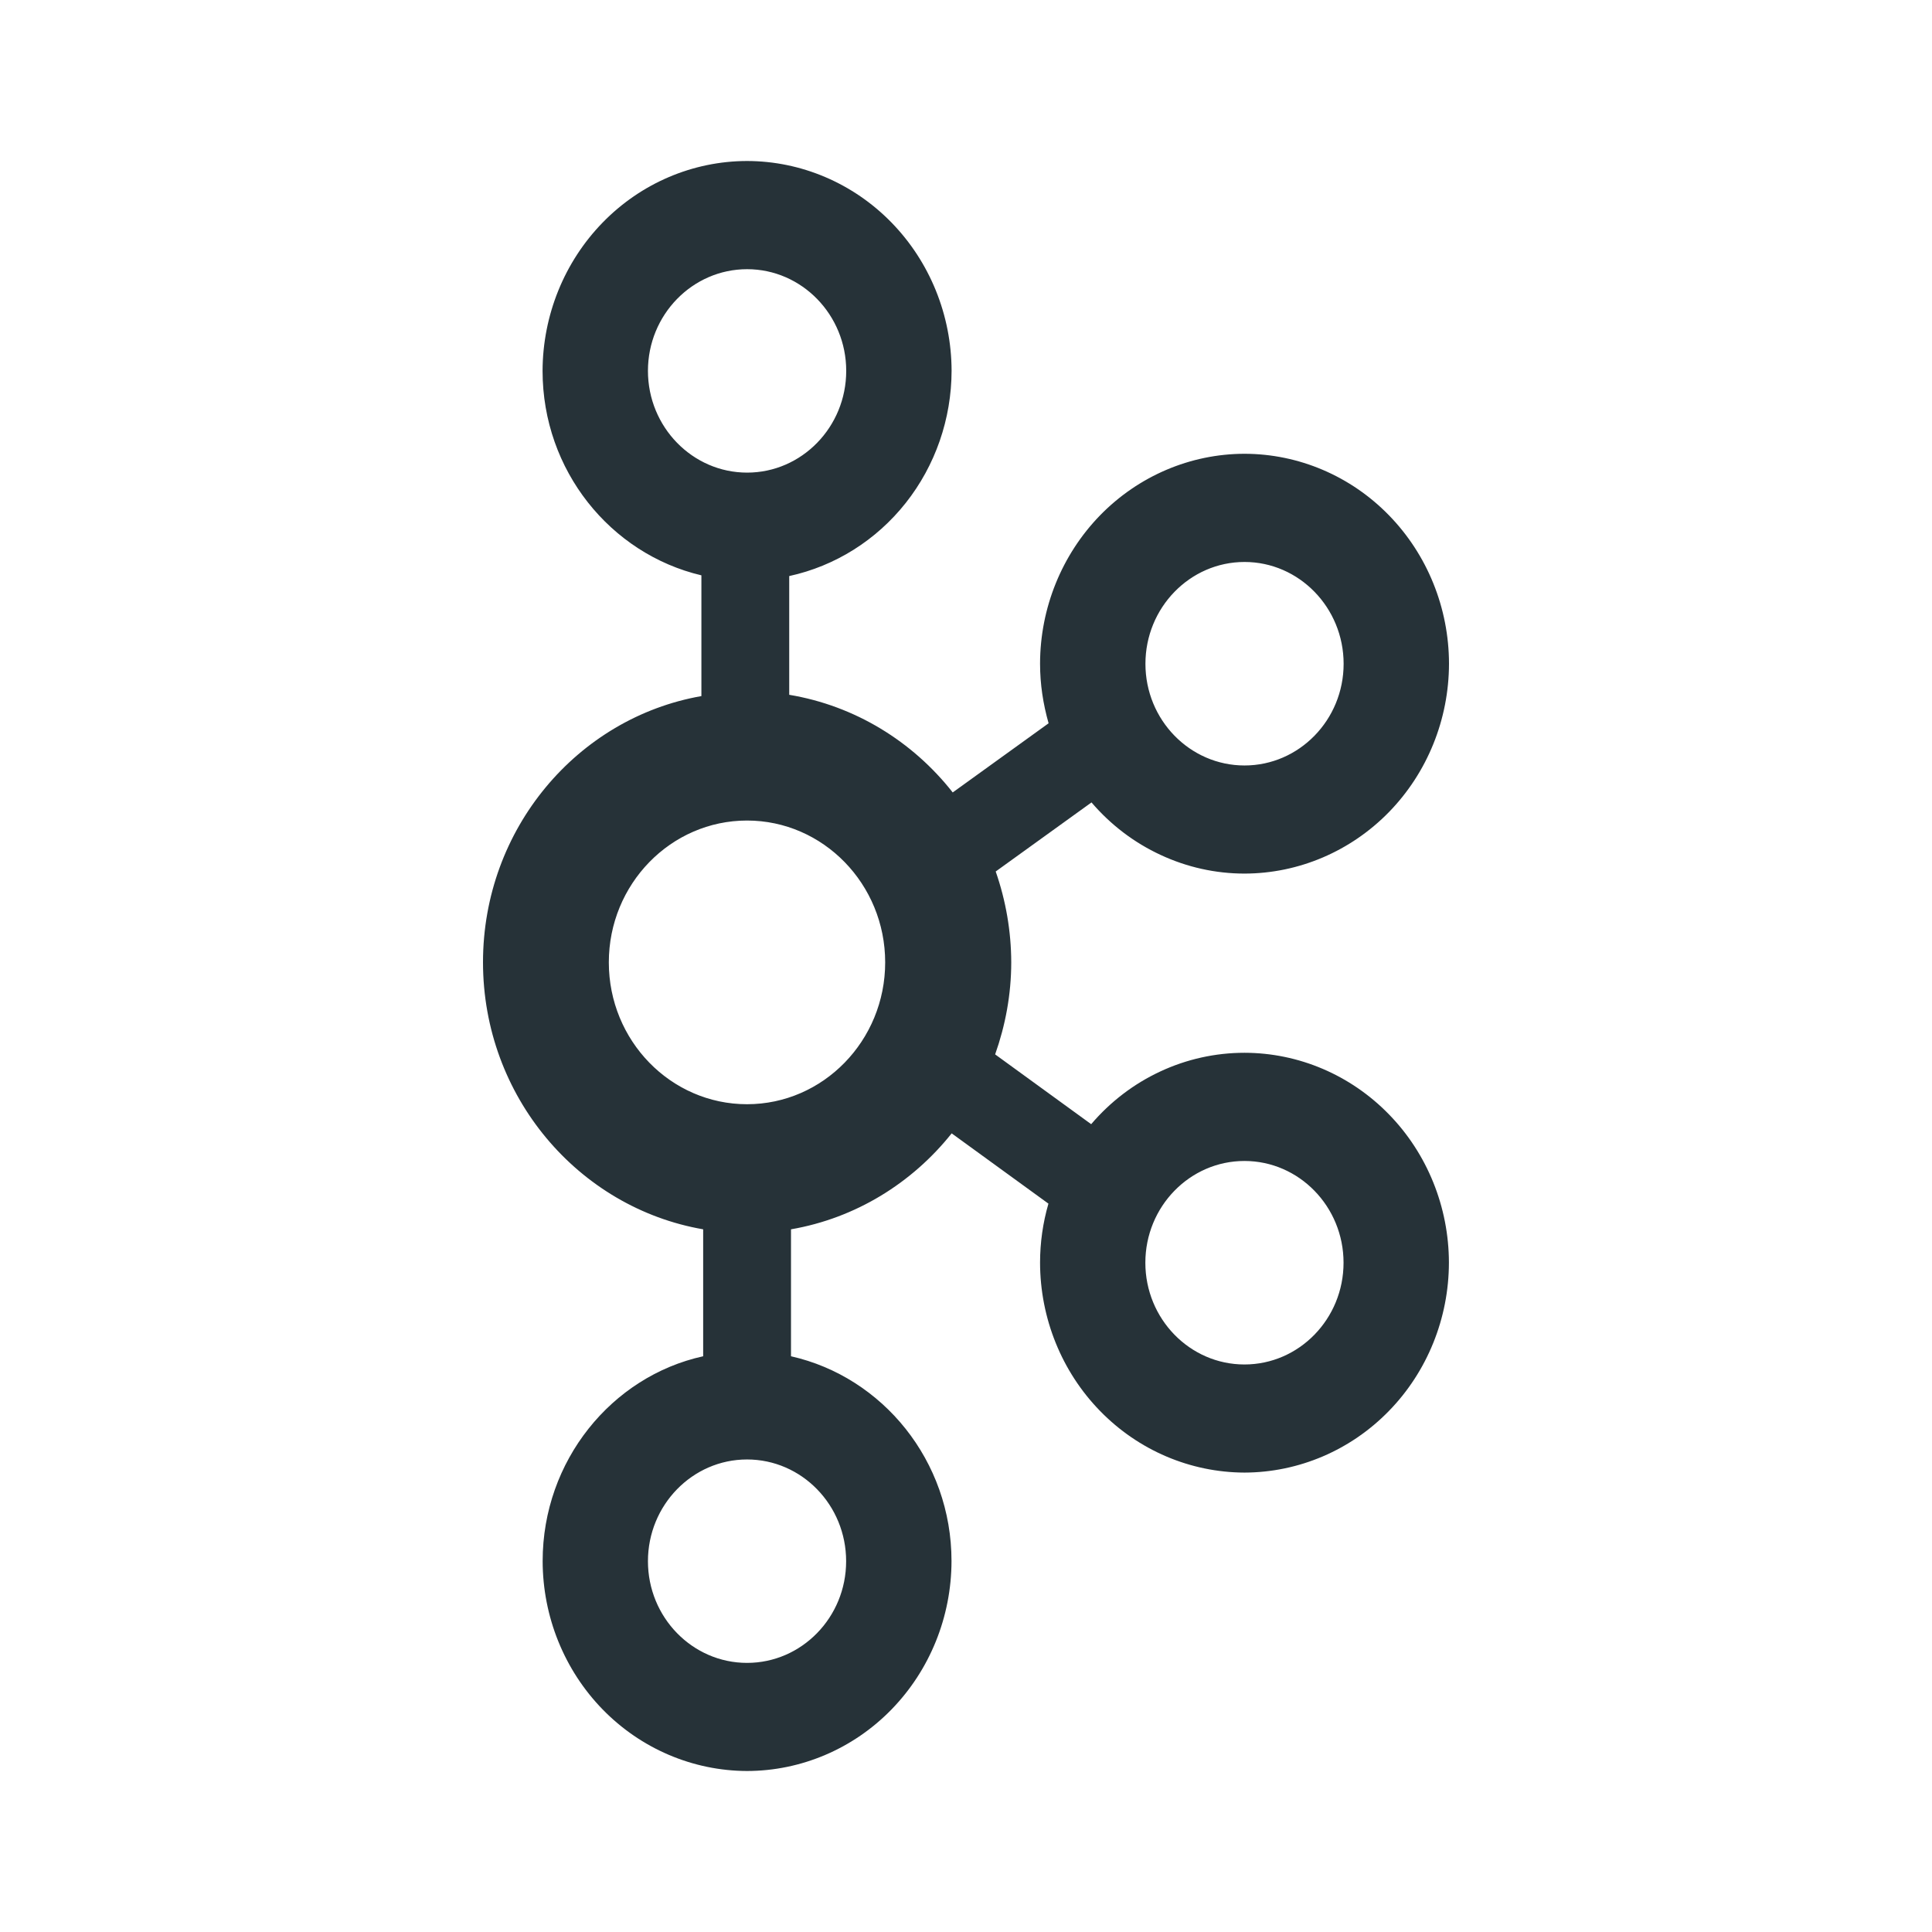 <svg width="24" height="24" viewBox="0 0 24 24" fill="none" xmlns="http://www.w3.org/2000/svg">
<path d="M15.46 13.078C15.099 13.078 14.742 13.157 14.414 13.31C14.085 13.463 13.793 13.686 13.555 13.965L12.362 13.098C12.489 12.739 12.562 12.355 12.562 11.953C12.561 11.569 12.495 11.188 12.369 10.826L13.559 9.968C13.797 10.246 14.089 10.468 14.417 10.62C14.745 10.773 15.1 10.852 15.46 10.852C16.133 10.851 16.779 10.575 17.255 10.087C17.731 9.598 17.999 8.936 18 8.244C17.999 7.553 17.731 6.891 17.255 6.402C16.779 5.913 16.133 5.638 15.46 5.637C14.787 5.638 14.142 5.913 13.665 6.402C13.19 6.891 12.921 7.553 12.92 8.244C12.92 8.502 12.958 8.744 13.026 8.985L11.835 9.844C11.337 9.21 10.62 8.767 9.804 8.631V7.156C10.374 7.032 10.885 6.711 11.252 6.247C11.619 5.783 11.82 5.203 11.821 4.605C11.819 3.914 11.55 3.252 11.074 2.764C10.598 2.276 9.953 2.001 9.28 2C8.607 2.001 7.962 2.276 7.486 2.765C7.01 3.254 6.742 3.916 6.74 4.607C6.74 5.845 7.585 6.881 8.713 7.147V8.647C7.174 8.917 6 10.296 6 11.953C6 13.619 7.185 15.003 8.735 15.271V16.848C7.597 17.098 6.741 18.148 6.741 19.392C6.742 20.084 7.01 20.746 7.486 21.235C7.962 21.723 8.607 21.998 9.28 22C9.953 21.999 10.599 21.724 11.075 21.235C11.551 20.746 11.819 20.084 11.82 19.392C11.82 18.147 10.965 17.105 9.826 16.848V15.271C10.626 15.133 11.329 14.698 11.822 14.079L13.024 14.952C12.955 15.19 12.92 15.437 12.92 15.685C12.921 16.376 13.189 17.039 13.665 17.527C14.141 18.016 14.786 18.291 15.46 18.293C16.133 18.291 16.778 18.016 17.254 17.527C17.73 17.039 17.998 16.376 17.999 15.685C17.998 14.994 17.73 14.331 17.254 13.843C16.778 13.354 16.133 13.079 15.46 13.078ZM15.46 6.981C16.138 6.981 16.691 7.549 16.691 8.246C16.691 8.943 16.138 9.509 15.46 9.509C14.781 9.509 14.229 8.943 14.229 8.246C14.229 7.549 14.781 6.981 15.46 6.981ZM8.049 4.607C8.049 3.911 8.601 3.344 9.281 3.344C9.96 3.344 10.512 3.911 10.512 4.607C10.512 5.304 9.96 5.871 9.281 5.871C8.602 5.871 8.049 5.304 8.049 4.607ZM10.511 19.394C10.511 20.091 9.959 20.657 9.28 20.657C8.601 20.657 8.049 20.091 8.049 19.394C8.049 18.697 8.601 18.13 9.28 18.13C9.96 18.13 10.511 18.697 10.511 19.394ZM9.28 13.717C8.332 13.717 7.563 12.927 7.563 11.955C7.563 10.983 8.333 10.193 9.28 10.193C10.226 10.193 10.996 10.983 10.996 11.955C10.996 12.927 10.226 13.717 9.28 13.717ZM15.459 16.95C14.78 16.95 14.228 16.383 14.228 15.686C14.228 14.989 14.78 14.422 15.459 14.422C16.138 14.422 16.69 14.989 16.69 15.686C16.69 16.383 16.138 16.95 15.459 16.95Z" fill="#263238"/>
</svg>
